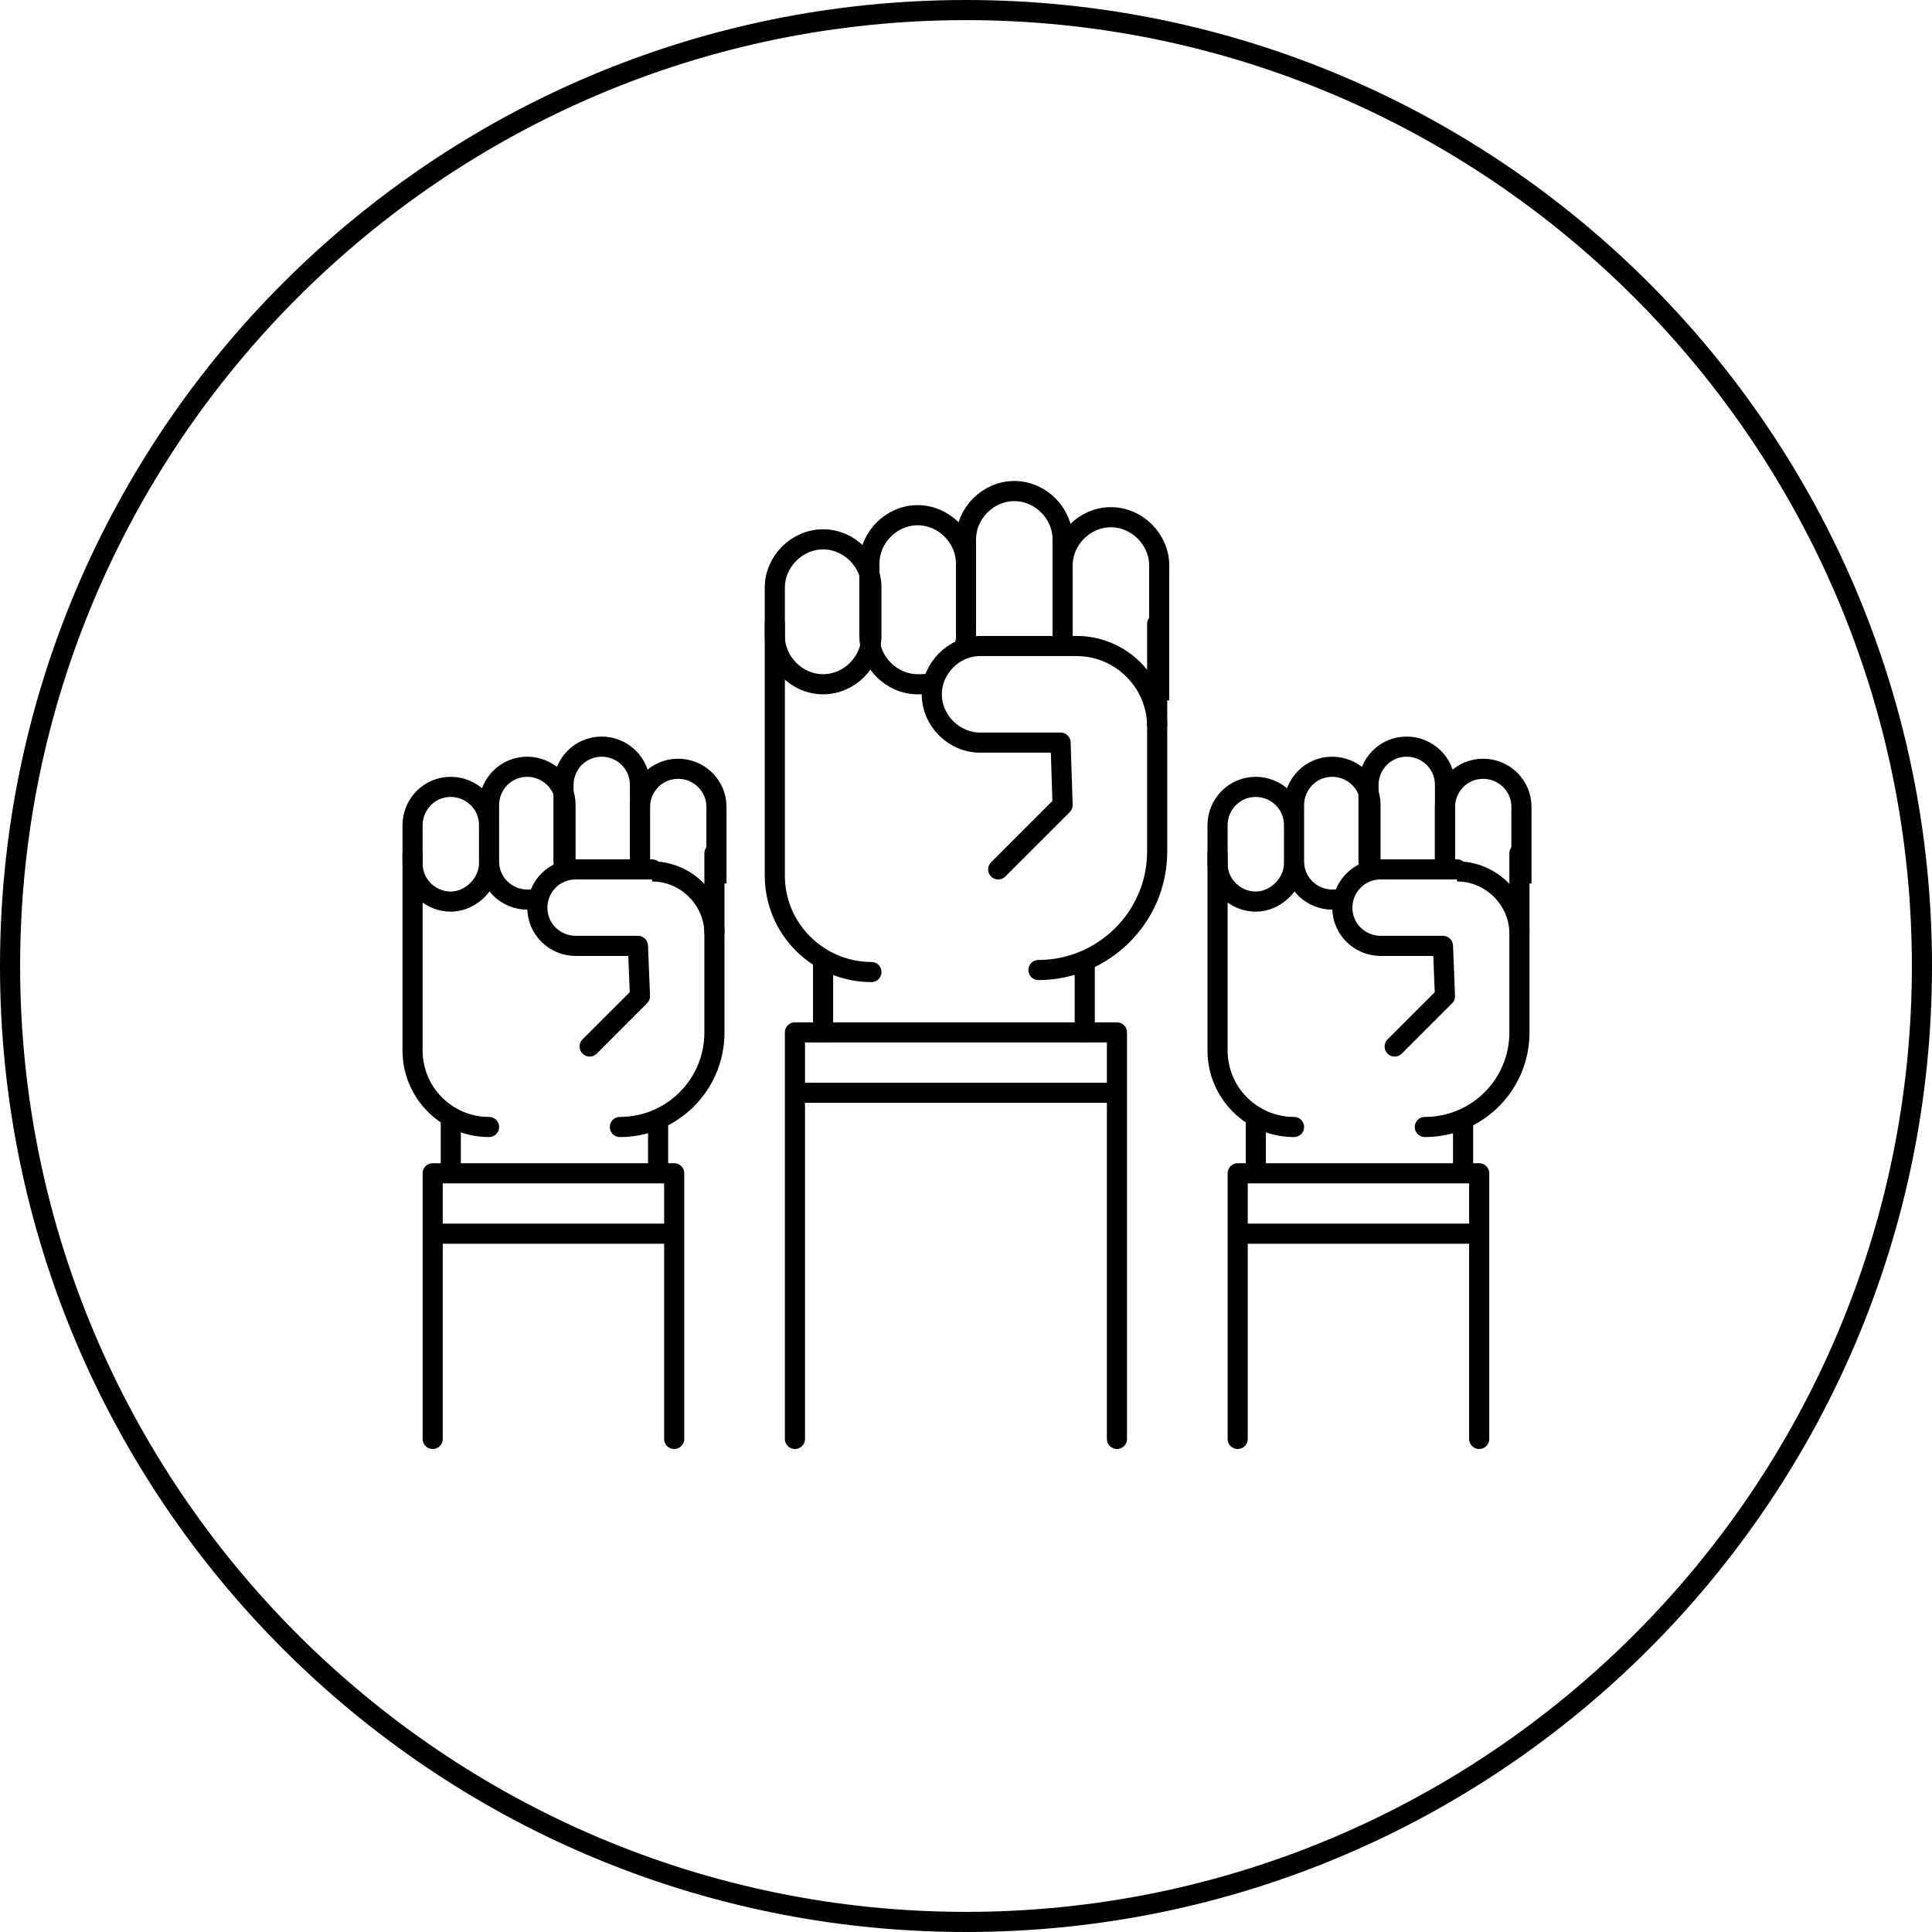 <svg xmlns="http://www.w3.org/2000/svg" viewBox="0 0 96 96" id="support">
  <path fill="none" stroke="#000" stroke-linecap="round" stroke-linejoin="round" stroke-miterlimit="10" d="M43.3 48.3c-2.6 0-4.8-2.1-4.8-4.8V31m19 0v11.3c0 3.3-2.7 5.9-5.9 5.9"></path>
  <path fill="none" stroke="#000" stroke-miterlimit="10" d="M40.9 34c-1.3 0-2.4-1.1-2.4-2.4v-2.4c0-1.3 1.1-2.4 2.4-2.4 1.3 0 2.4 1.1 2.4 2.4v2.4c0 1.3-1.1 2.4-2.4 2.4z"></path>
  <path fill="none" stroke="#000" stroke-miterlimit="10" d="M46.4 33.9c-.2.1-.5.1-.8.1-1.3 0-2.4-1.1-2.4-2.4V28c0-1.3 1.1-2.4 2.4-2.4 1.3 0 2.4 1.1 2.4 2.4v3.6c0 .2 0 .3-.1.5m.2.1c0-.2-.1-.4-.1-.6v-4.8c0-1.3 1.1-2.4 2.4-2.4 1.3 0 2.4 1.1 2.4 2.4v5.3m0 .2v-4.2c0-1.3 1.1-2.4 2.4-2.4 1.3 0 2.4 1.1 2.4 2.4v6.7m-4.1-2.7c2.2 0 4 1.8 4 4"></path>
  <path fill="none" stroke="#000" stroke-linecap="round" stroke-linejoin="round" stroke-miterlimit="10" d="M52.7 36.9h-4c-1.3 0-2.4-1.1-2.4-2.4 0-1.3 1.1-2.4 2.4-2.4h4.8m-.8 4.8.1 3.1-3.2 3.2m4.3 8.1v-3.5m-13-.1v3.6M24.3 56c-2.1 0-3.8-1.7-3.8-3.8v-9.8m15 0v8.9c0 2.6-2.1 4.7-4.7 4.7"></path>
  <path fill="none" stroke="#000" stroke-miterlimit="10" d="M22.4 44.8c-1 0-1.9-.8-1.9-1.9V41c0-1 .8-1.9 1.9-1.9 1 0 1.9.8 1.9 1.9v1.9c0 1-.9 1.9-1.9 1.9zm4.4-.2c-.2.1-.4.1-.6.1-1 0-1.9-.8-1.9-1.9V40c0-1 .8-1.9 1.9-1.9 1 0 1.9.8 1.9 1.9v3.2"></path>
  <path fill="none" stroke="#000" stroke-miterlimit="10" d="M28.1 43.3c0-.1-.1-.3-.1-.5V39c0-1 .8-1.9 1.9-1.9 1 0 1.9.8 1.9 1.9v4.2m.6.1c1.7 0 3.1 1.4 3.1 3.1"></path>
  <path fill="none" stroke="#000" stroke-linecap="round" stroke-linejoin="round" stroke-miterlimit="10" d="M31.7 47h-3.1c-1 0-1.9-.8-1.9-1.9 0-1 .8-1.9 1.9-1.9h3.8m-.7 3.8.1 2.5-2.5 2.5m3.4 6.1v-2.3m-10.3-.3v2.6"></path>
  <path fill="none" stroke="#000" stroke-miterlimit="10" d="M31.8 43.3v-3.2c0-1 .8-1.9 1.9-1.9 1 0 1.9.8 1.9 1.9v3.8"></path>
  <path fill="none" stroke="#000" stroke-linecap="round" stroke-linejoin="round" stroke-miterlimit="10" d="M21.5 58.3h12v3h-12zm0 13.2V61.3h12v10.2"></path>
  <g fill="none" stroke="#000" stroke-miterlimit="10">
    <path stroke-linecap="round" stroke-linejoin="round" d="M64.3 56c-2.1 0-3.8-1.7-3.8-3.8v-9.8m15 0v8.9c0 2.6-2.1 4.7-4.7 4.7"></path>
    <path d="M62.4 44.8c-1 0-1.9-.8-1.9-1.9V41c0-1 .8-1.9 1.9-1.9 1 0 1.9.8 1.9 1.9v1.9c0 1-.9 1.9-1.9 1.9zm4.4-.2c-.2.1-.4.1-.6.1-1 0-1.9-.8-1.9-1.9V40c0-1 .8-1.9 1.9-1.9 1 0 1.9.8 1.9 1.9v3.2"></path>
    <path d="M68.1 43.3c0-.1-.1-.3-.1-.5V39c0-1 .8-1.9 1.9-1.9 1 0 1.9.8 1.9 1.9v4.2m.6.1c1.7 0 3.1 1.4 3.1 3.1"></path>
    <path stroke-linecap="round" stroke-linejoin="round" d="M71.7 47h-3.1c-1 0-1.9-.8-1.9-1.9 0-1 .8-1.9 1.9-1.9h3.8m-.7 3.8.1 2.5-2.5 2.5m3.4 6.1v-2.3m-10.3-.3v2.6"></path>
    <path d="M71.8 43.3v-3.2c0-1 .8-1.9 1.9-1.9 1 0 1.9.8 1.9 1.9v3.8"></path>
  </g>
  <path fill="none" stroke="#000" stroke-linecap="round" stroke-linejoin="round" stroke-miterlimit="10" d="M61.5 58.3h12v3h-12zm0 13.2V61.3h12v10.2m-34-20.2h16v3h-16zm0 20.2V54.3h16v17.2"></path>
  <path d="M48 96C21.5 96 0 74.5 0 48S21.5 0 48 0s48 21.5 48 48-21.5 48-48 48zm0-95C22.1 1 1 22.1 1 48s21.1 47 47 47 47-21.1 47-47S73.9 1 48 1z"></path>
</svg>
